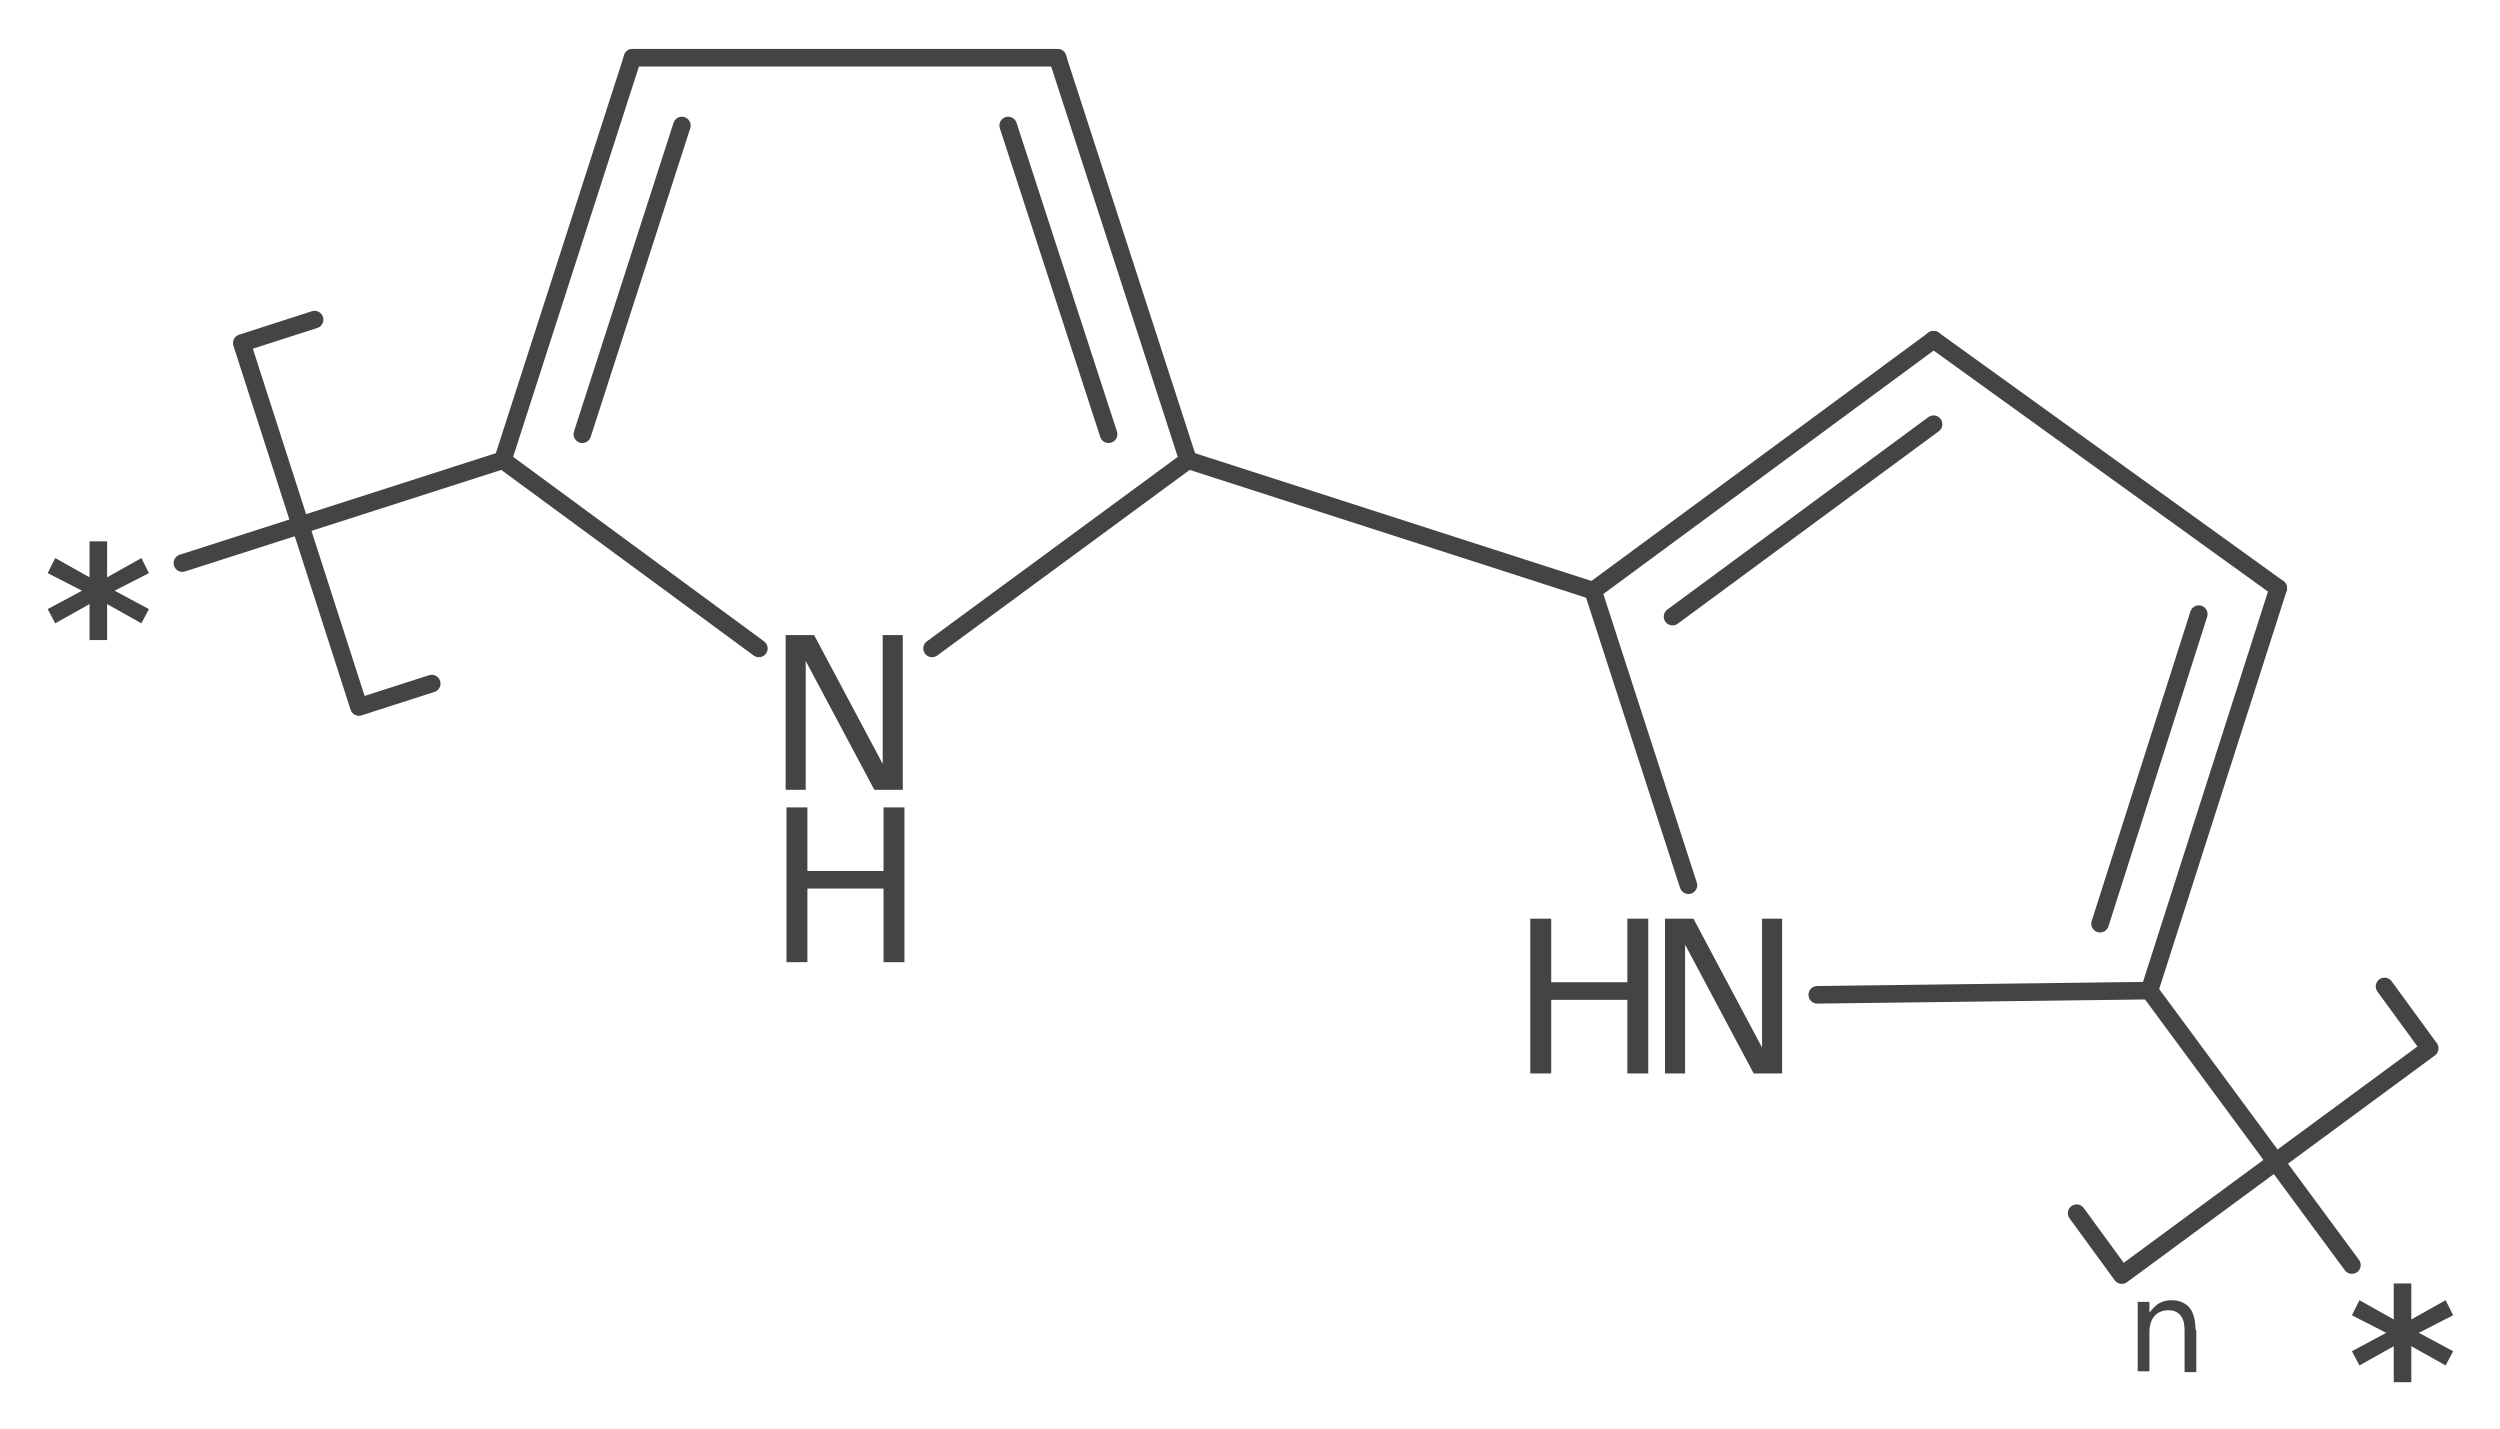 <?xml version='1.0' encoding='UTF-8'?>
<!DOCTYPE svg PUBLIC "-//W3C//DTD SVG 1.1//EN" "http://www.w3.org/Graphics/SVG/1.1/DTD/svg11.dtd">
<svg version='1.2' xmlns='http://www.w3.org/2000/svg' xmlns:xlink='http://www.w3.org/1999/xlink' width='29.88mm' height='17.08mm' viewBox='0 0 29.88 17.08'>
  <desc>Generated by the Chemistry Development Kit (http://github.com/cdk)</desc>
  <g stroke-linecap='round' stroke-linejoin='round' stroke='#444444' stroke-width='.21' fill='#444444'>
    <rect x='.0' y='.0' width='30.0' height='18.0' fill='#FFFFFF' stroke='none'/>
    <g id='mol1' class='mol'>
      <line id='mol1bnd1' class='bond' x1='2.18' y1='6.73' x2='6.01' y2='5.5'/>
      <line id='mol1bnd2' class='bond' x1='6.01' y1='5.5' x2='9.07' y2='7.75'/>
      <line id='mol1bnd3' class='bond' x1='11.14' y1='7.75' x2='14.2' y2='5.5'/>
      <g id='mol1bnd4' class='bond'>
        <line x1='14.2' y1='5.5' x2='12.64' y2='.69'/>
        <line x1='13.25' y1='5.19' x2='12.05' y2='1.5'/>
      </g>
      <line id='mol1bnd5' class='bond' x1='12.64' y1='.69' x2='7.56' y2='.69'/>
      <g id='mol1bnd6' class='bond'>
        <line x1='7.56' y1='.69' x2='6.01' y2='5.5'/>
        <line x1='8.15' y1='1.5' x2='6.96' y2='5.19'/>
      </g>
      <line id='mol1bnd7' class='bond' x1='14.2' y1='5.5' x2='19.04' y2='7.06'/>
      <line id='mol1bnd8' class='bond' x1='19.04' y1='7.06' x2='20.18' y2='10.58'/>
      <line id='mol1bnd9' class='bond' x1='21.72' y1='11.89' x2='25.69' y2='11.84'/>
      <g id='mol1bnd10' class='bond'>
        <line x1='25.69' y1='11.84' x2='27.23' y2='7.03'/>
        <line x1='25.1' y1='11.04' x2='26.28' y2='7.34'/>
      </g>
      <line id='mol1bnd11' class='bond' x1='27.23' y1='7.03' x2='23.11' y2='4.06'/>
      <g id='mol1bnd12' class='bond'>
        <line x1='23.11' y1='4.06' x2='19.04' y2='7.06'/>
        <line x1='23.11' y1='5.07' x2='19.99' y2='7.37'/>
      </g>
      <line id='mol1bnd13' class='bond' x1='25.69' y1='11.84' x2='28.11' y2='15.12'/>
      <path id='mol1atm1' class='atom' d='M1.78 6.85l-.41 .21l.41 .22l-.09 .17l-.41 -.23v.43h-.21v-.43l-.41 .23l-.09 -.17l.41 -.22l-.41 -.21l.09 -.18l.41 .23v-.43h.21v.43l.41 -.23l.09 .18z' stroke='none'/>
      <g id='mol1atm3' class='atom'>
        <path d='M9.4 7.59h.33l.82 1.54v-1.54h.24v1.85h-.34l-.82 -1.54v1.54h-.24v-1.85z' stroke='none'/>
        <path d='M9.4 9.65h.25v.76h.91v-.76h.25v1.85h-.25v-.88h-.91v.88h-.25v-1.85z' stroke='none'/>
      </g>
      <g id='mol1atm8' class='atom'>
        <path d='M19.91 10.98h.33l.82 1.54v-1.54h.24v1.85h-.34l-.82 -1.54v1.54h-.24v-1.85z' stroke='none'/>
        <path d='M18.29 10.98h.25v.76h.91v-.76h.25v1.85h-.25v-.88h-.91v.88h-.25v-1.85z' stroke='none'/>
      </g>
      <path id='mol1atm12' class='atom' d='M29.32 15.72l-.41 .21l.41 .22l-.09 .17l-.41 -.23v.43h-.21v-.43l-.41 .23l-.09 -.17l.41 -.22l-.41 -.21l.09 -.18l.41 .23v-.43h.21v.43l.41 -.23l.09 .18z' stroke='none'/>
      <path d='M3.76 3.82l-.87 .28l1.4 4.35l.87 -.28' fill='none' stroke='#444444' stroke-width='.21'/>
      <path d='M28.5 11.79l.54 .74l-3.68 2.71l-.54 -.74' fill='none' stroke='#444444' stroke-width='.21'/>
      <path d='M26.25 15.9v.5h-.14v-.5q.0 -.12 -.05 -.18q-.05 -.06 -.14 -.06q-.11 .0 -.17 .07q-.06 .07 -.06 .19v.47h-.14v-.83h.14v.13q.05 -.07 .11 -.11q.07 -.04 .15 -.04q.14 .0 .22 .09q.07 .09 .07 .26z' stroke='none'/>
    </g>
  </g>
</svg>
